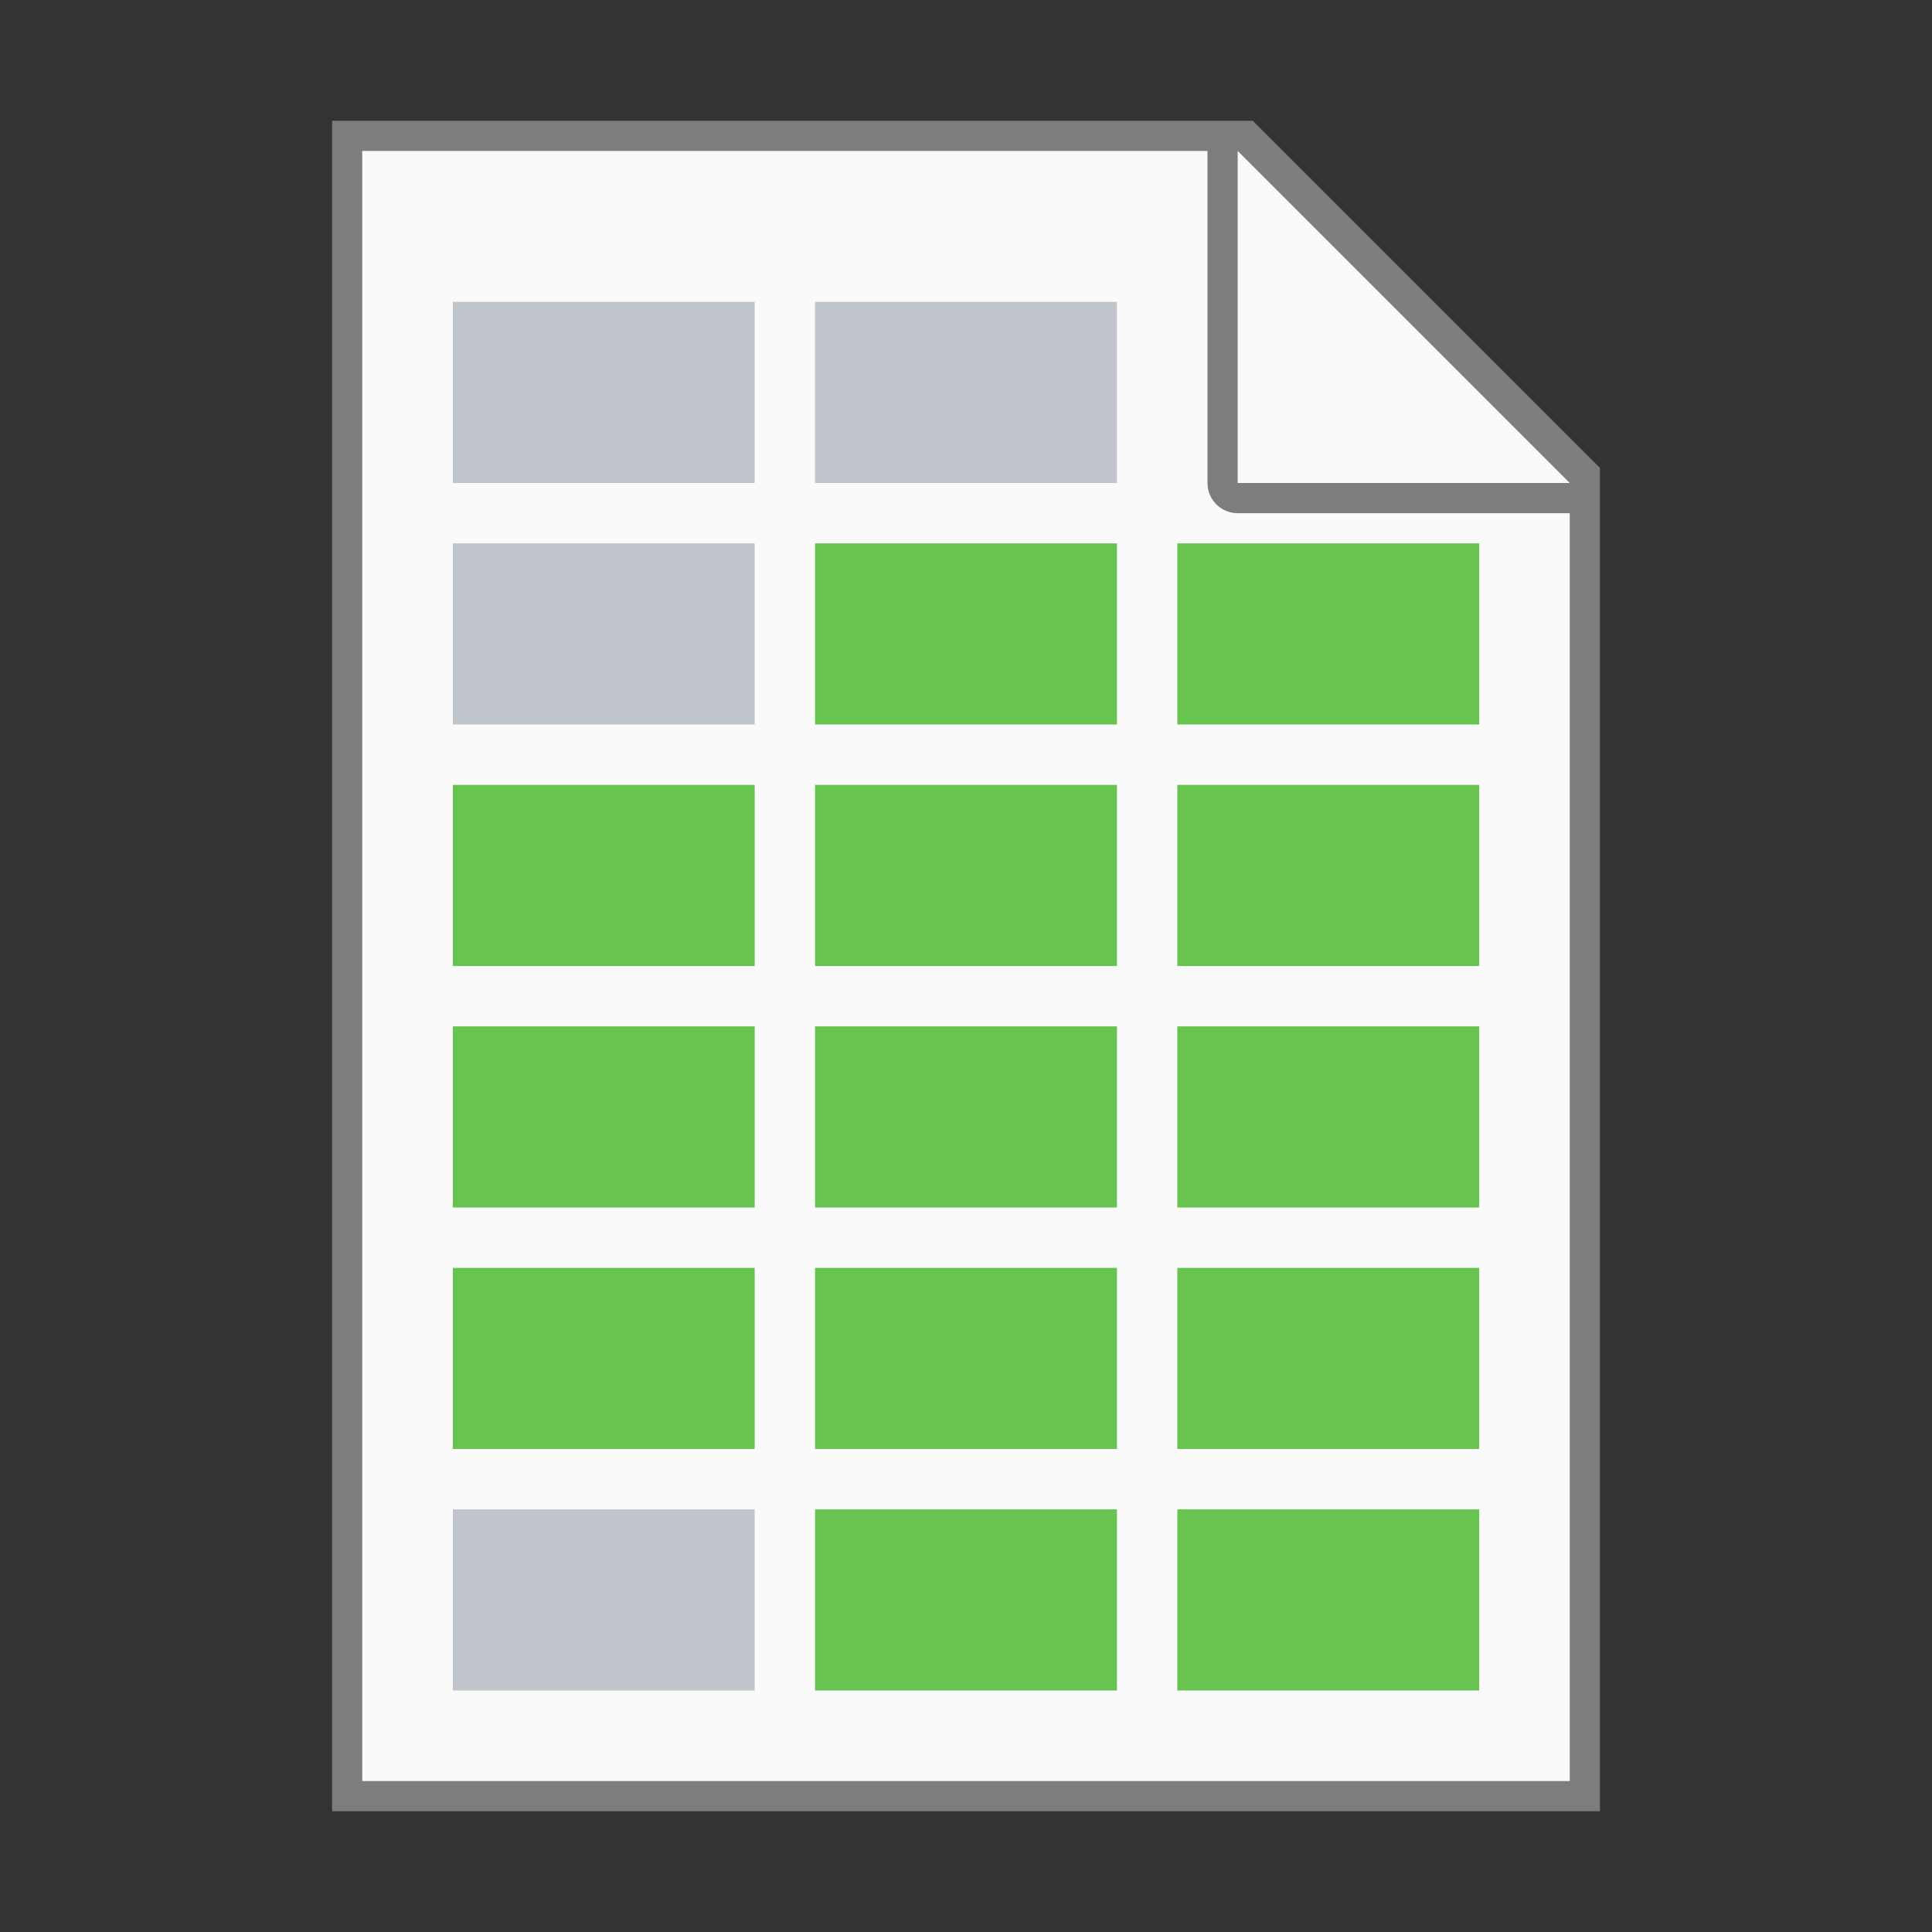 <?xml version="1.0" encoding="UTF-8" standalone="no"?>
<!-- Created with Inkscape (http://www.inkscape.org/) -->

<svg
   width="64"
   height="64"
   viewBox="0 0 64 64"
   version="1.1"
   id="svg5"
   inkscape:version="1.2.1 (9c6d41e410, 2022-07-14, custom)"
   sodipodi:docname="x-office-spreadsheet.svg"
   xmlns:inkscape="http://www.inkscape.org/namespaces/inkscape"
   xmlns:sodipodi="http://sodipodi.sourceforge.net/DTD/sodipodi-0.dtd"
   xmlns="http://www.w3.org/2000/svg"
   xmlns:svg="http://www.w3.org/2000/svg">
  <rect x="0" y="0" width="64" height="64" fill="#333333" stroke="none"/>
  <sodipodi:namedview
     id="namedview7"
     pagecolor="#ffffff"
     bordercolor="#000000"
     borderopacity="0.25"
     inkscape:showpageshadow="2"
     inkscape:pageopacity="0.0"
     inkscape:pagecheckerboard="0"
     inkscape:deskcolor="#d1d1d1"
     inkscape:document-units="px"
     showgrid="false"
     inkscape:zoom="12.921875"
     inkscape:cx="31.961306"
     inkscape:cy="32"
     inkscape:window-width="1920"
     inkscape:window-height="1029"
     inkscape:window-x="0"
     inkscape:window-y="0"
     inkscape:window-maximized="1"
     inkscape:current-layer="svg5"
     showguides="false" />
  <defs
     id="defs2" />
  <path
     id="rect846"
     style="fill:#7d7d7b;stroke-width:2;stroke-linecap:round;stroke-linejoin:round"
     d="M 11,4 H 41.5 L 53,15.5 V 60 H 11 Z"
     sodipodi:nodetypes="cccccc" />
  <path
     id="rect1454"
     style="fill:#fafafa;stroke-width:2;stroke-linecap:round;stroke-linejoin:round"
     d="M 12,5 V 59 H 52 V 17 H 41 c -0.554,0 -1,-0.446 -1,-1 V 5 Z m 29,0 v 11 h 11 z"
     sodipodi:nodetypes="ccccsscccccc" />
  <path
     id="rect5723"
     style="fill:#67c451;fill-opacity:1;stroke-width:3.17;stroke-linecap:round;stroke-linejoin:round"
     d="m 27,18 v 6 h 10 v -6 z m 12,0 v 6 h 10 v -6 z m -24,8 v 6 h 10 v -6 z m 12,0 v 6 h 10 v -6 z m 12,0 v 6 h 10 v -6 z m -24,8 v 6 h 10 v -6 z m 12,0 v 6 h 10 v -6 z m 12,0 v 6 h 10 v -6 z m -24,8 v 6 h 10 v -6 z m 12,0 v 6 h 10 v -6 z m 12,0 v 6 h 10 v -6 z m -12,8 v 6 h 10 v -6 z m 12,0 v 6 h 10 v -6 z" />
  <path
     id="rect5959"
     style="fill:#c0c5cb;fill-opacity:1;stroke-width:3;stroke-linecap:round;stroke-linejoin:round"
     d="m 15,10 v 6 h 10 v -6 z m 12,0 v 6 h 10 v -6 z m -12,8 v 6 h 10 v -6 z m 0,32 v 6 h 10 v -6 z"
     sodipodi:nodetypes="cccccccccccccccccccc" />
</svg>
